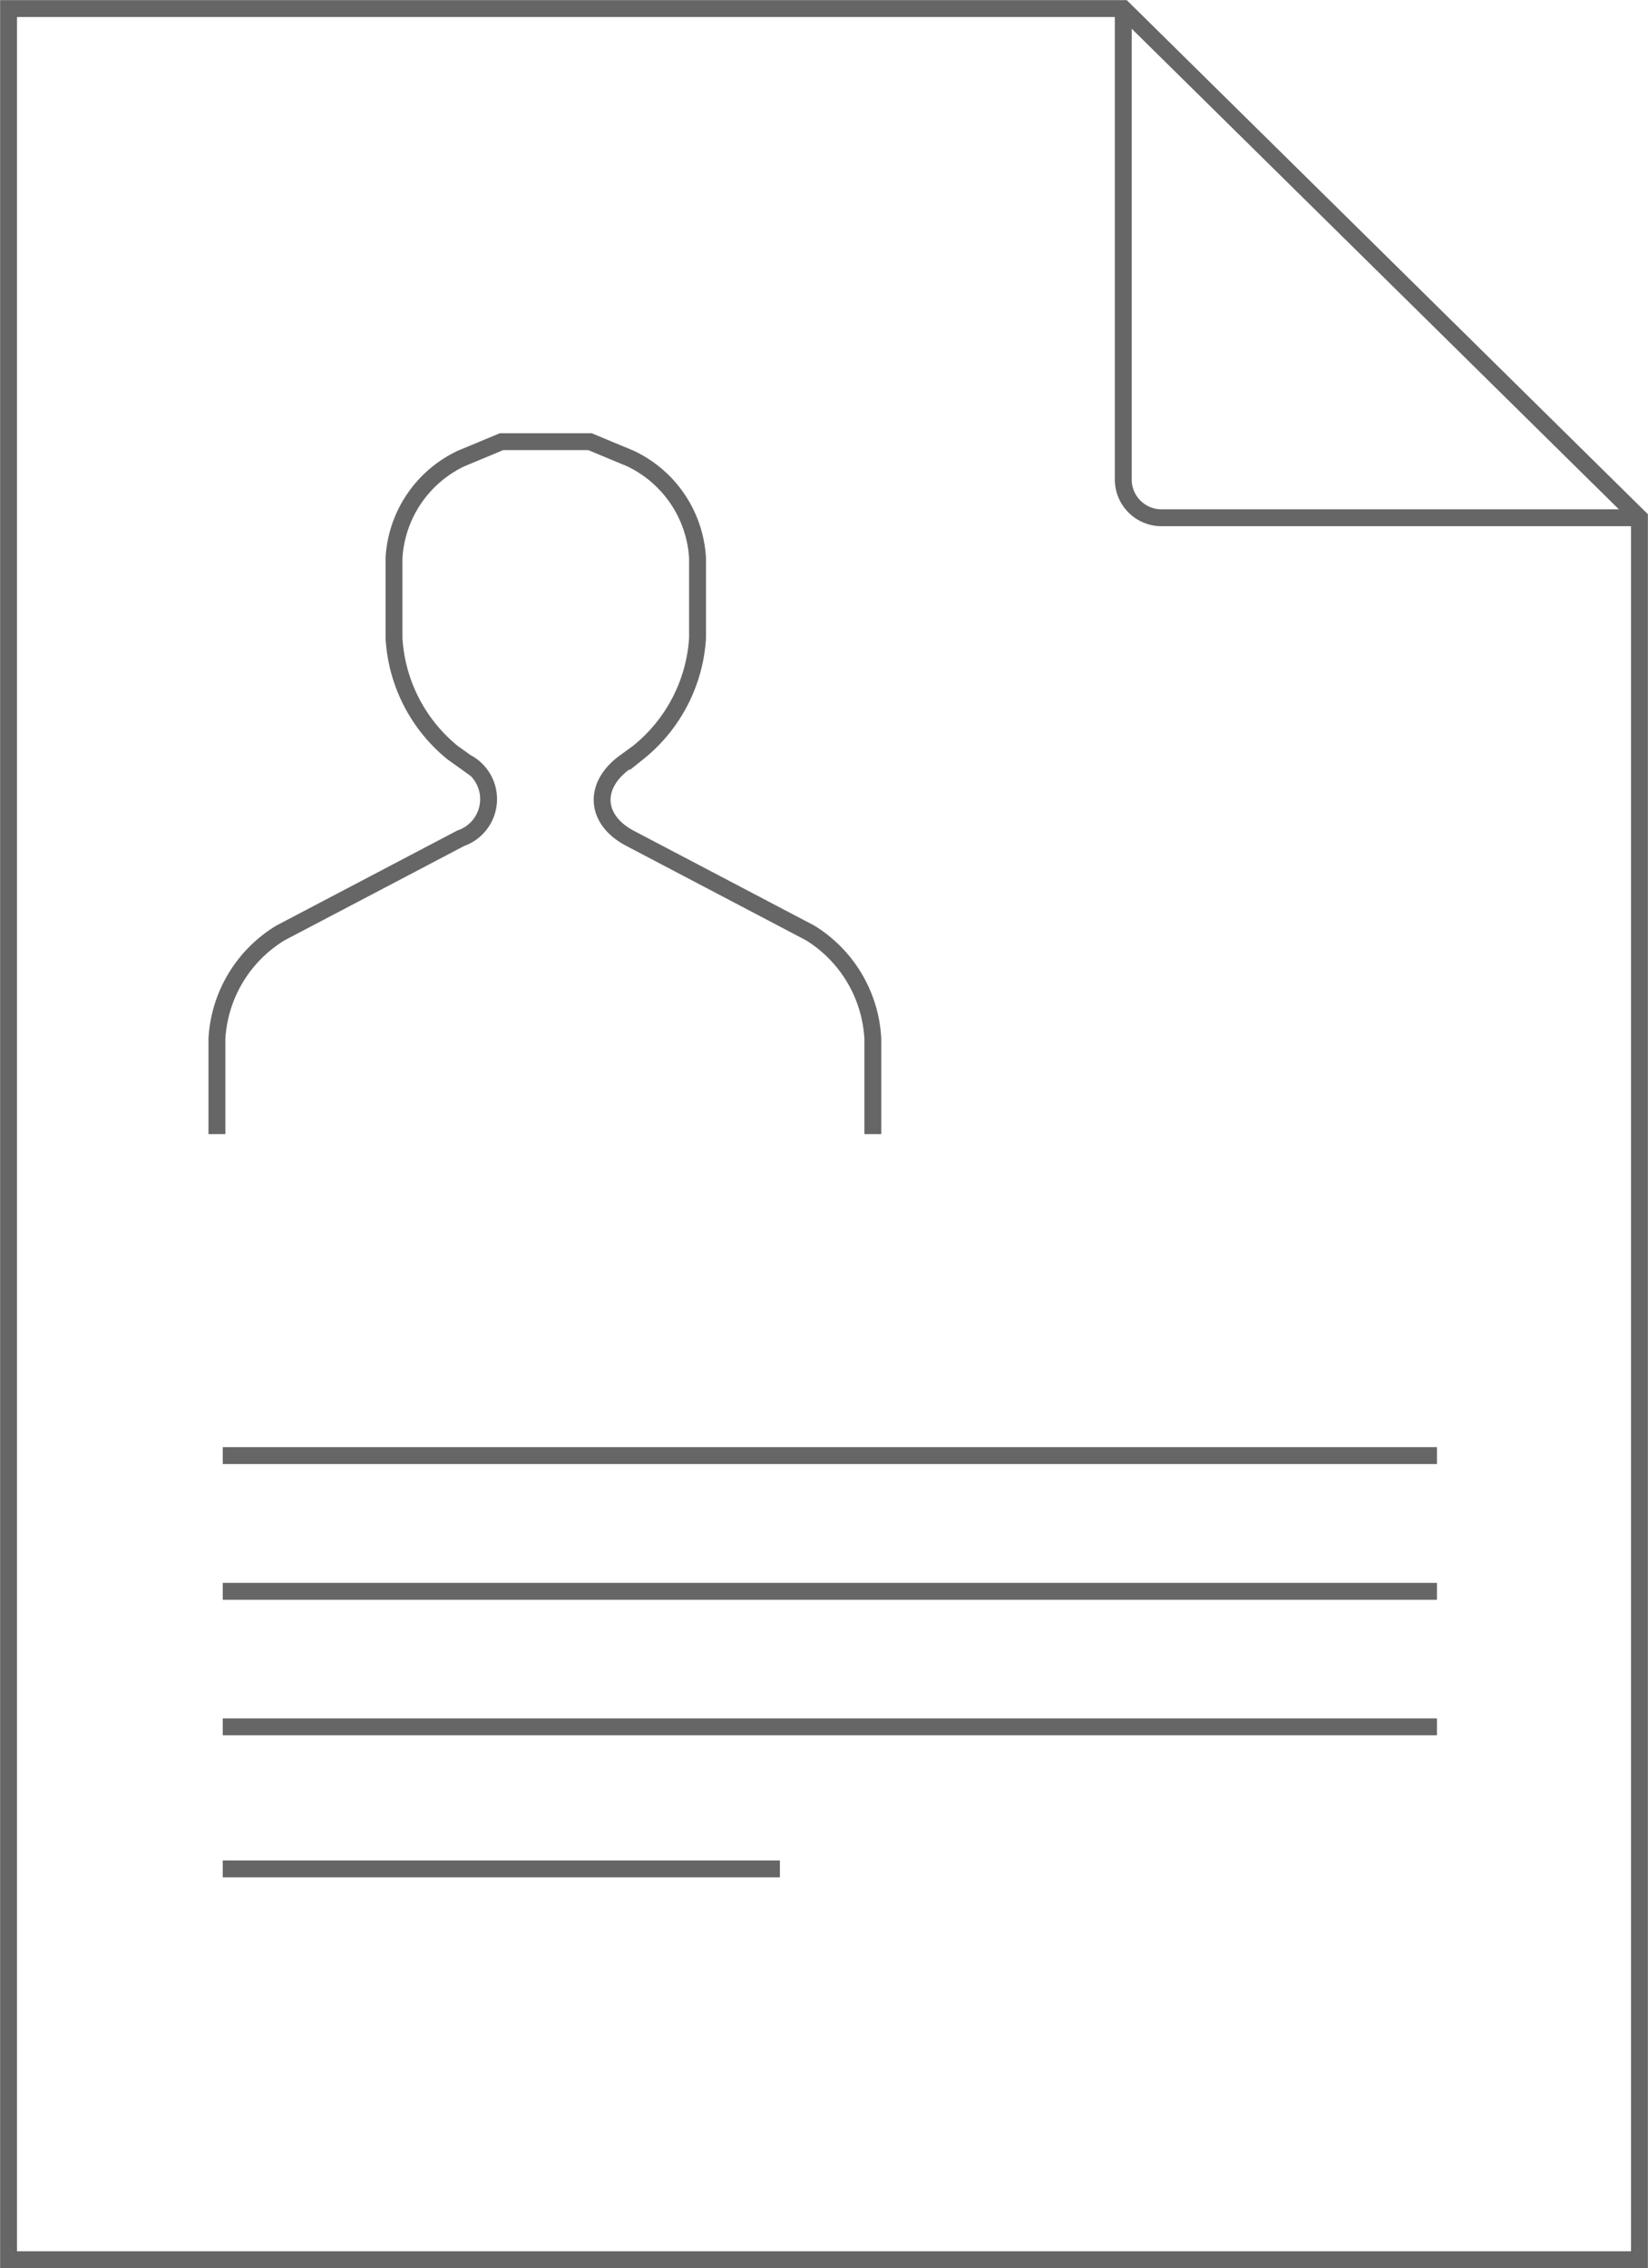 <svg xmlns="http://www.w3.org/2000/svg" viewBox="0 0 73.24 100.75"><defs><style>.cls-1{fill:none;stroke:#666;stroke-miterlimit:10;stroke-width:0.75px;}</style></defs><title>Ресурс 3</title><g id="Слой_2" data-name="Слой 2"><g id="Content"><path class="cls-1" d="M38.79,50.38V46.15A5.88,5.88,0,0,0,36,41.44L28,37.24c-1.56-.82-1.66-2.34-.23-3.38l.59-.43A7.07,7.07,0,0,0,31,28.34V24.8a5.22,5.22,0,0,0-3-4.44l-1.78-.74H22.29l-1.78.74a5.22,5.22,0,0,0-3,4.44v3.54a7.07,7.07,0,0,0,2.6,5.09l.6.43a1.84,1.84,0,0,1-.24,3.38l-8,4.2a5.88,5.88,0,0,0-2.83,4.71v4.23"/><path class="cls-1" d="M49.92.38V21.3a1.7,1.7,0,0,0,1.7,1.7H72.86"/><polygon class="cls-1" points="72.86 100.38 0.38 100.38 0.38 0.38 49.92 0.38 72.86 23 72.86 100.38"/><line class="cls-1" x1="9.9" y1="70.69" x2="63.86" y2="70.69"/><line class="cls-1" x1="9.9" y1="64.66" x2="63.86" y2="64.66"/><line class="cls-1" x1="9.9" y1="76.71" x2="63.86" y2="76.71"/><line class="cls-1" x1="9.9" y1="83.02" x2="34.66" y2="83.02"/></g></g></svg>